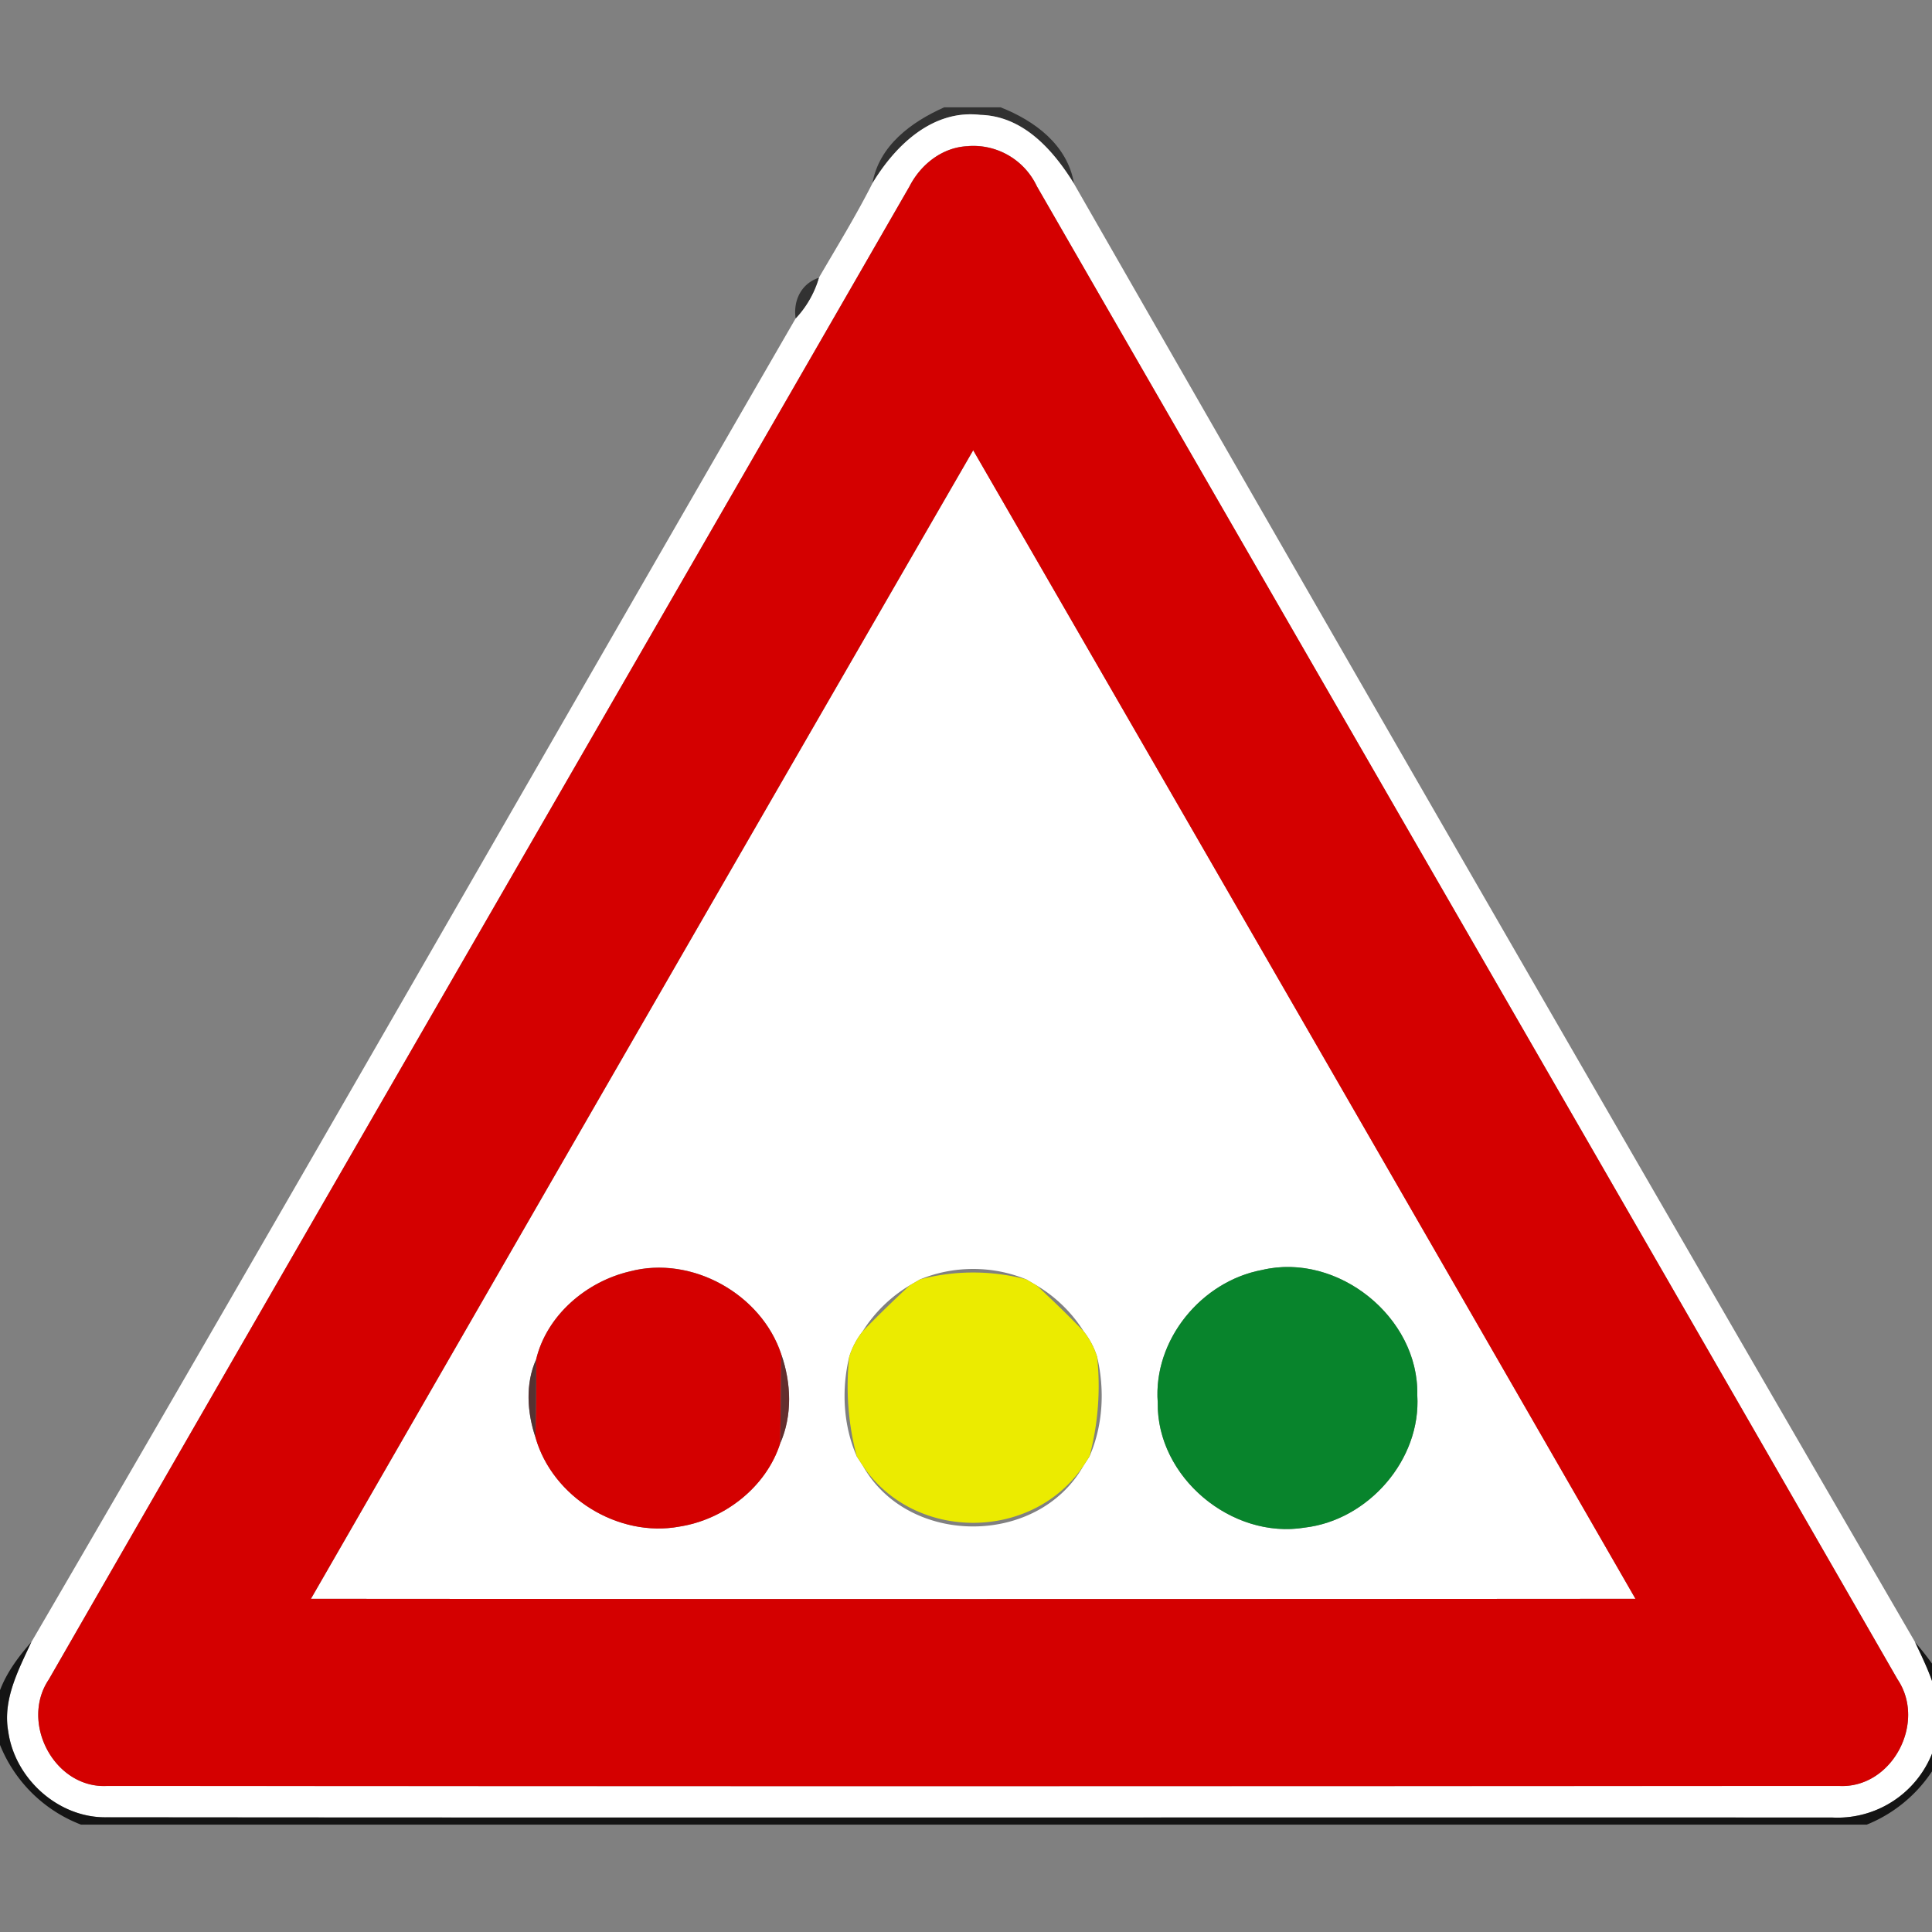 <svg xmlns="http://www.w3.org/2000/svg" width="24" height="24">
    <rect width="100%" height="100%" fill="#808080" stroke="none"/>
    <path fill="#1f1f1f" opacity=".81" d="M11.729 1.333h.7c.426.167.832.468.913.948-.259-.419-.63-.839-1.162-.854-.596-.069-1.06.381-1.343.852.083-.471.483-.763.892-.946z"/>
    <path fill="#fff" d="M10.836 2.279c.284-.471.747-.922 1.343-.852.532.015.903.436 1.162.854A3744.11 3744.11 0 0 0 23.79 20.399c.174.366.378.769.272 1.188a1.267 1.267 0 0 1-1.3.991c-7.146-.003-14.292.004-21.437-.003-.599.011-1.14-.479-1.222-1.066-.071-.396.127-.765.287-1.111C3.577 14.93 6.717 9.434 9.884 3.955c.135-.144.234-.316.289-.506.226-.388.461-.77.664-1.171zm1.194-.464c-.318.01-.59.224-.732.5C7.737 8.5 4.163 14.677.606 20.863c-.361.536.071 1.357.727 1.322 7.17.004 14.34.003 21.51 0 .658.036 1.092-.785.729-1.324-3.557-6.186-7.13-12.364-10.692-18.548a.872.872 0 0 0-.85-.499z"/>
    <path fill="#fff" d="M3.863 19.861c2.739-4.758 5.48-9.515 8.227-14.268 2.745 4.754 5.489 9.509 8.227 14.268-5.484.004-10.969.004-16.453 0zm7.566-3.968l-.129.075a1.758 1.758 0 0 0-.585.572.967.967 0 0 0-.166.316c-.097.408-.075.85.094 1.236l.076.117c.564 1.004 2.173 1.004 2.739.001l.076-.117c.169-.388.191-.829.095-1.238a.992.992 0 0 0-.166-.315 1.746 1.746 0 0 0-.585-.571l-.129-.076c-.42-.173-.9-.173-1.32 0zm4.249-.117c-.756.141-1.354.871-1.296 1.646-.015.928.918 1.704 1.827 1.554.79-.093 1.446-.844 1.397-1.645.022-.968-.989-1.777-1.928-1.555zM6.66 16.888c-.136.301-.112.659-.008.967.211.744 1.028 1.25 1.789 1.108.559-.088 1.076-.49 1.251-1.034.153-.347.138-.753.013-1.106-.247-.749-1.113-1.232-1.879-1.03-.54.125-1.035.544-1.166 1.094z"/>
    <path fill="#d40000" d="M12.03 1.815a.873.873 0 0 1 .85.499c3.563 6.183 7.135 12.362 10.692 18.548.363.539-.071 1.36-.729 1.324-7.17.003-14.34.004-21.51 0-.656.036-1.088-.786-.727-1.322C4.163 14.677 7.738 8.5 11.298 2.316c.141-.276.413-.49.732-.5zM3.863 19.861c5.484.004 10.969.004 16.453 0a9978.758 9978.758 0 0 0-8.227-14.268c-2.747 4.754-5.488 9.51-8.227 14.268z"/>
    <path fill="#d40000" d="M6.66 16.888c.132-.55.626-.969 1.166-1.094.766-.202 1.632.281 1.879 1.03-.003.369-.008.737-.013 1.106-.174.544-.692.946-1.251 1.034-.761.141-1.579-.364-1.789-1.108.006-.323.011-.644.008-.967z"/>
    <path fill="#212121" opacity=".82" d="M9.884 3.956c-.033-.221.069-.434.289-.506a1.25 1.25 0 0 1-.289.506z"/>
    <path fill="#08842c" d="M15.678 15.776c.939-.222 1.95.587 1.928 1.555.049.801-.607 1.552-1.397 1.645-.908.15-1.842-.626-1.827-1.554-.058-.775.54-1.505 1.296-1.646z"/>
    <path fill="#ebeb00" d="M11.429 15.893a2.59 2.59 0 0 1 1.32 0l.129.076c.2.185.396.374.585.571a.992.992 0 0 1 .166.315c.044.415.012.835-.095 1.238l-.076.117c-.636.943-2.104.943-2.739-.001l-.076-.117a3.413 3.413 0 0 1-.094-1.236.967.967 0 0 1 .166-.316c.189-.196.385-.386.585-.572l.129-.075z"/>
    <path fill="#642e2e" d="M9.705 16.824c.124.353.14.759-.013 1.106.005-.369.011-.737.013-1.106z"/>
    <path fill="#563232" d="M6.652 17.855c-.104-.308-.128-.666.008-.967.003.323-.002.644-.008.967z"/>
    <path fill="#0b0b0b" opacity=".92" d="M0 20.997c.086-.226.232-.42.389-.599-.16.346-.358.715-.287 1.111.082.587.623 1.076 1.222 1.066 7.145.007 14.292 0 21.437.003a1.266 1.266 0 0 0 1.3-.991c.106-.419-.098-.821-.272-1.188.15.175.293.36.388.573v.687a1.76 1.76 0 0 1-.987 1.007H1.006a1.764 1.764 0 0 1-1.007-.993v-.676z"/>
</svg>
